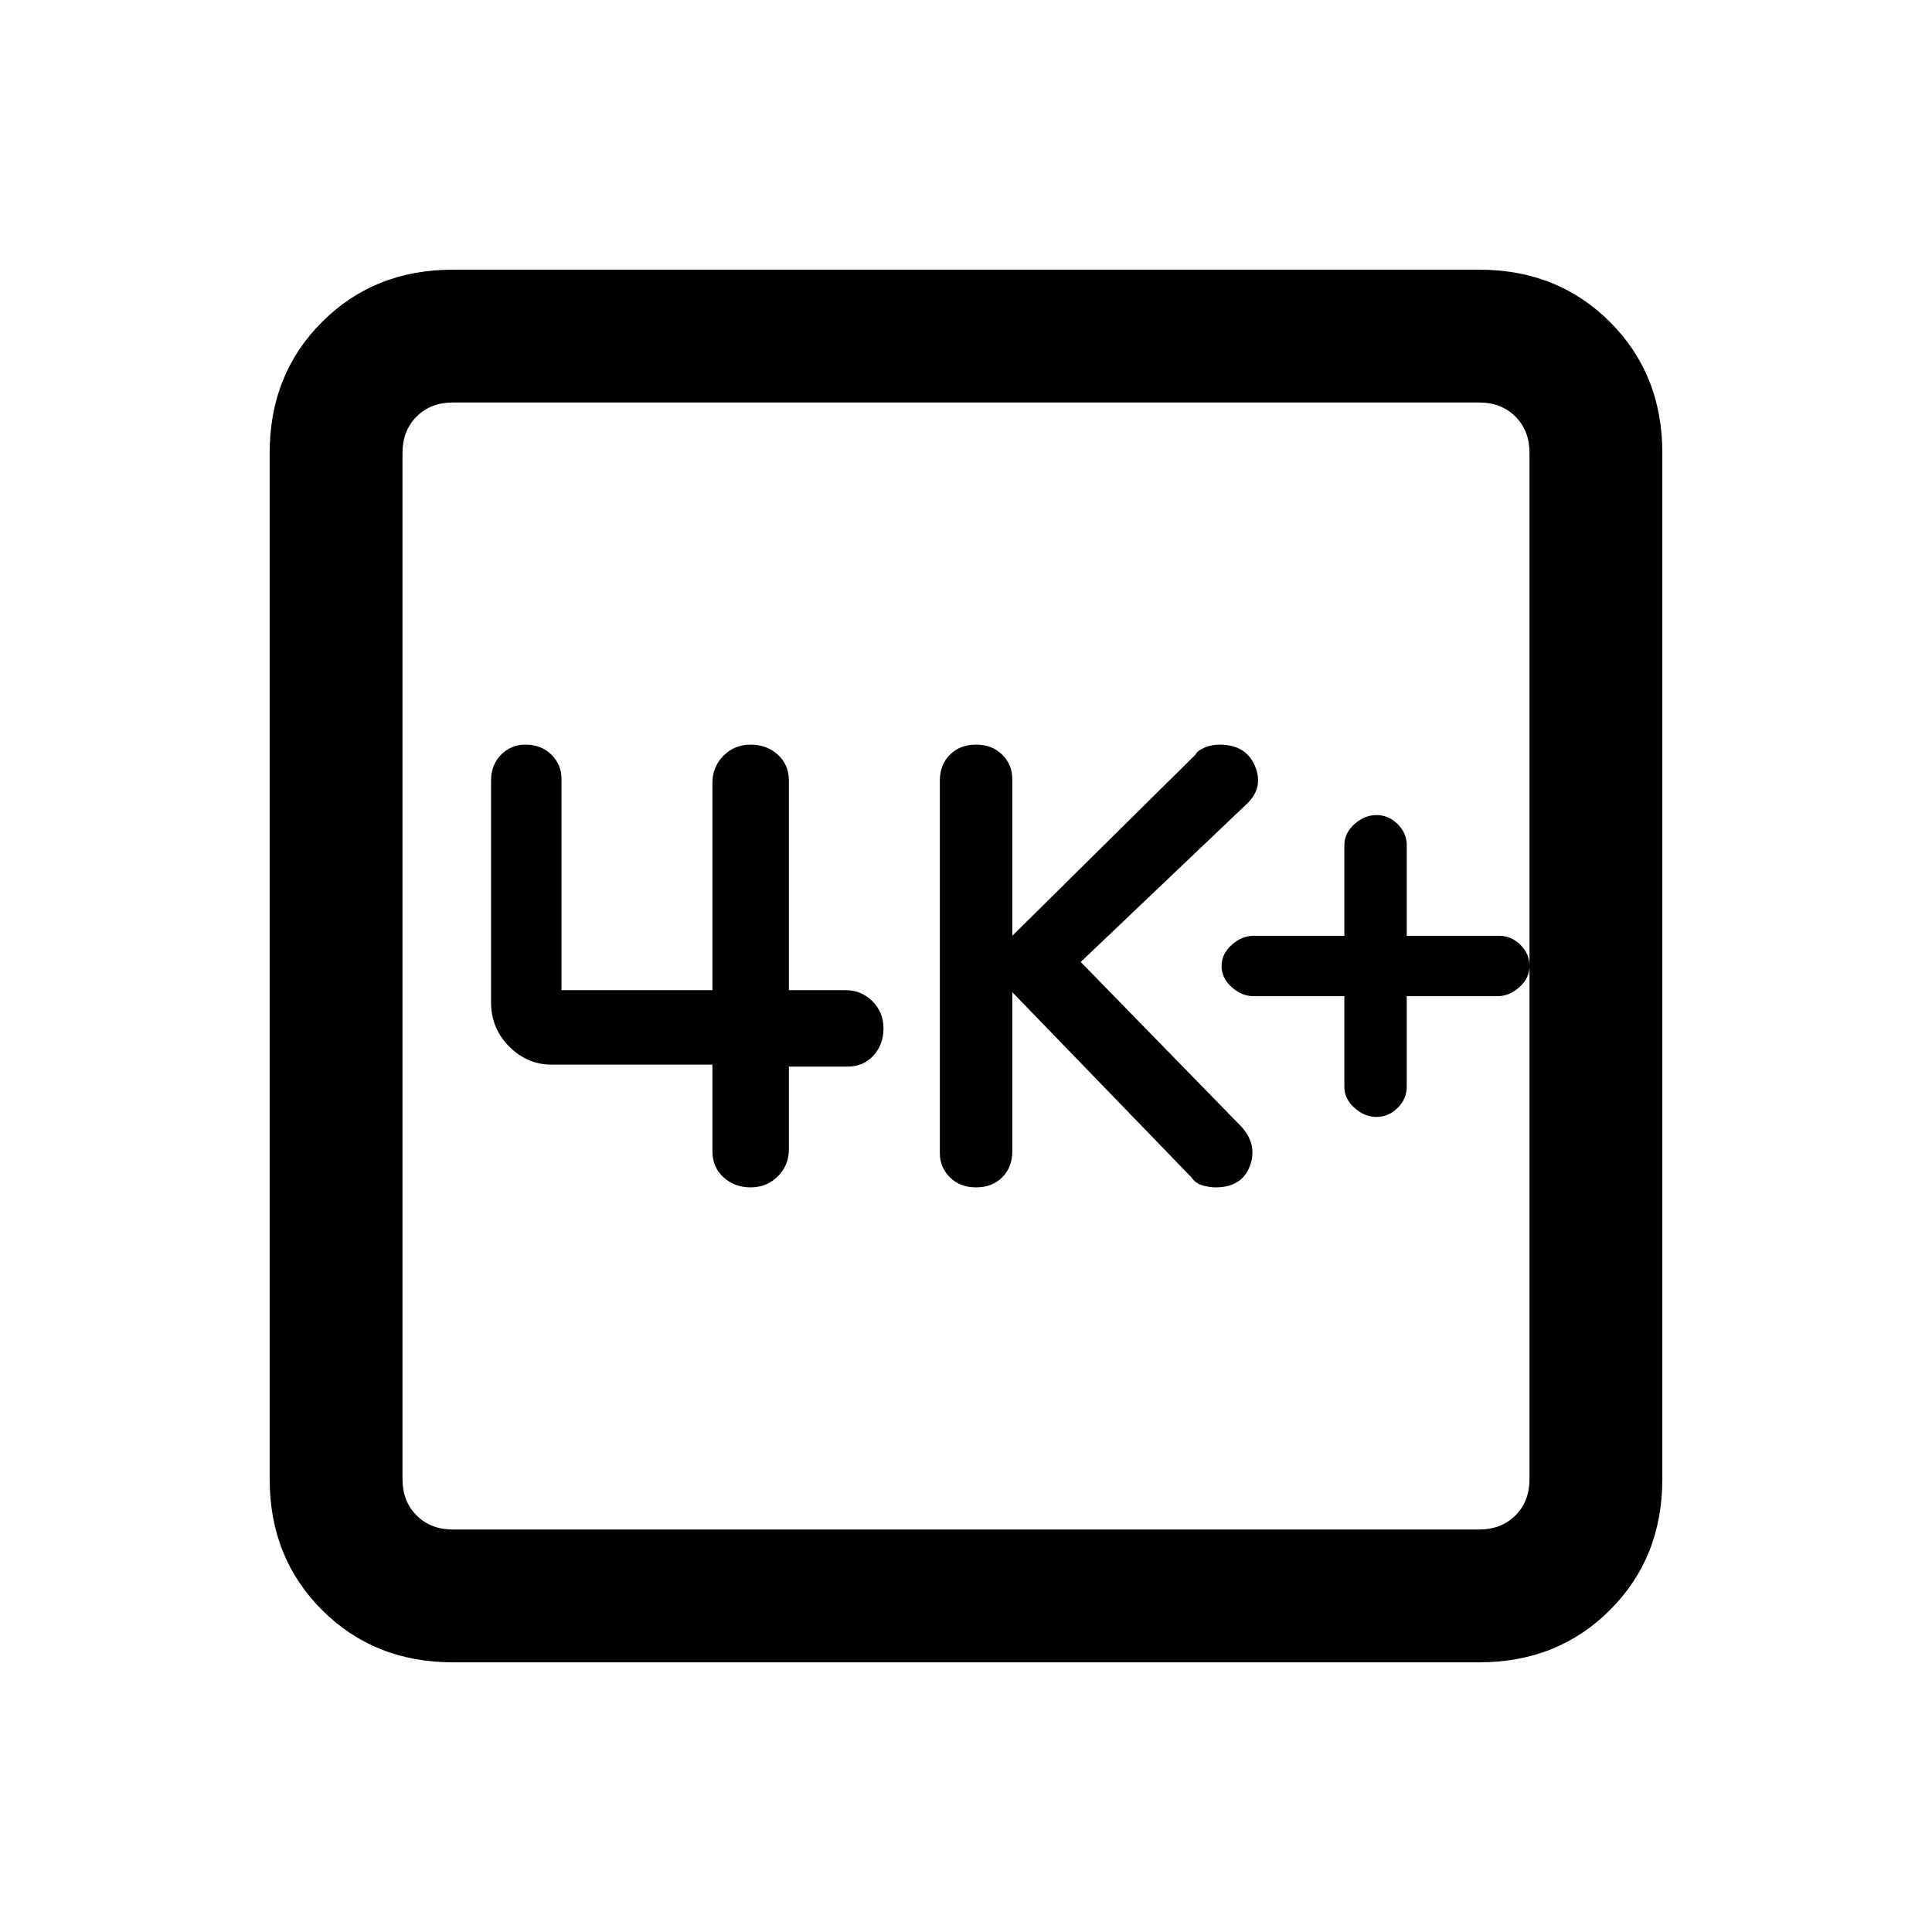 <svg xmlns="http://www.w3.org/2000/svg" height="24" width="24"><path d="M12.125 14.75Q12.325 14.75 12.45 14.625Q12.575 14.5 12.575 14.3V12.325L14.8 14.625Q14.85 14.7 14.938 14.725Q15.025 14.75 15.1 14.75Q15.425 14.75 15.525 14.488Q15.625 14.225 15.425 14L13.425 11.95L15.5 9.975Q15.7 9.775 15.588 9.512Q15.475 9.25 15.15 9.25Q15.05 9.25 14.963 9.287Q14.875 9.325 14.85 9.375L12.575 11.625V9.675Q12.575 9.5 12.45 9.375Q12.325 9.25 12.125 9.25Q11.925 9.25 11.8 9.375Q11.675 9.5 11.675 9.7V14.325Q11.675 14.5 11.8 14.625Q11.925 14.75 12.125 14.75ZM9.325 14.75Q9.525 14.75 9.663 14.613Q9.8 14.475 9.8 14.275V13.25H10.525Q10.725 13.25 10.85 13.113Q10.975 12.975 10.975 12.775Q10.975 12.575 10.838 12.438Q10.7 12.3 10.5 12.3H9.8V9.7Q9.8 9.5 9.663 9.375Q9.525 9.25 9.325 9.25Q9.125 9.25 8.988 9.387Q8.85 9.525 8.85 9.725V12.3H6.975V9.675Q6.975 9.5 6.85 9.375Q6.725 9.25 6.525 9.25Q6.35 9.25 6.225 9.375Q6.1 9.5 6.1 9.7V12.45Q6.1 12.775 6.325 13Q6.55 13.225 6.85 13.225H8.85V14.3Q8.85 14.5 8.988 14.625Q9.125 14.75 9.325 14.75ZM5.625 20.65Q4.65 20.65 4 20Q3.35 19.35 3.35 18.375V5.625Q3.35 4.65 4 4Q4.65 3.35 5.625 3.35H18.375Q19.35 3.35 20 4Q20.65 4.65 20.65 5.625V18.375Q20.65 19.35 20 20Q19.35 20.65 18.375 20.65ZM5.625 19H18.375Q18.65 19 18.825 18.825Q19 18.65 19 18.375V5.625Q19 5.35 18.825 5.175Q18.65 5 18.375 5H5.625Q5.35 5 5.175 5.175Q5 5.35 5 5.625V18.375Q5 18.65 5.175 18.825Q5.35 19 5.625 19ZM5 5Q5 5 5 5.175Q5 5.35 5 5.625V18.375Q5 18.65 5 18.825Q5 19 5 19Q5 19 5 18.825Q5 18.65 5 18.375V5.625Q5 5.35 5 5.175Q5 5 5 5ZM17.1 13.875Q17.25 13.875 17.363 13.762Q17.475 13.65 17.475 13.5V12.375H18.6Q18.75 12.375 18.875 12.262Q19 12.15 19 12Q19 11.85 18.888 11.738Q18.775 11.625 18.625 11.625H17.475V10.5Q17.475 10.35 17.363 10.238Q17.25 10.125 17.1 10.125Q16.95 10.125 16.825 10.238Q16.7 10.35 16.7 10.5V11.625H15.575Q15.425 11.625 15.3 11.738Q15.175 11.85 15.175 12Q15.175 12.15 15.3 12.262Q15.425 12.375 15.575 12.375H16.7V13.5Q16.7 13.65 16.825 13.762Q16.95 13.875 17.1 13.875Z"/></svg>